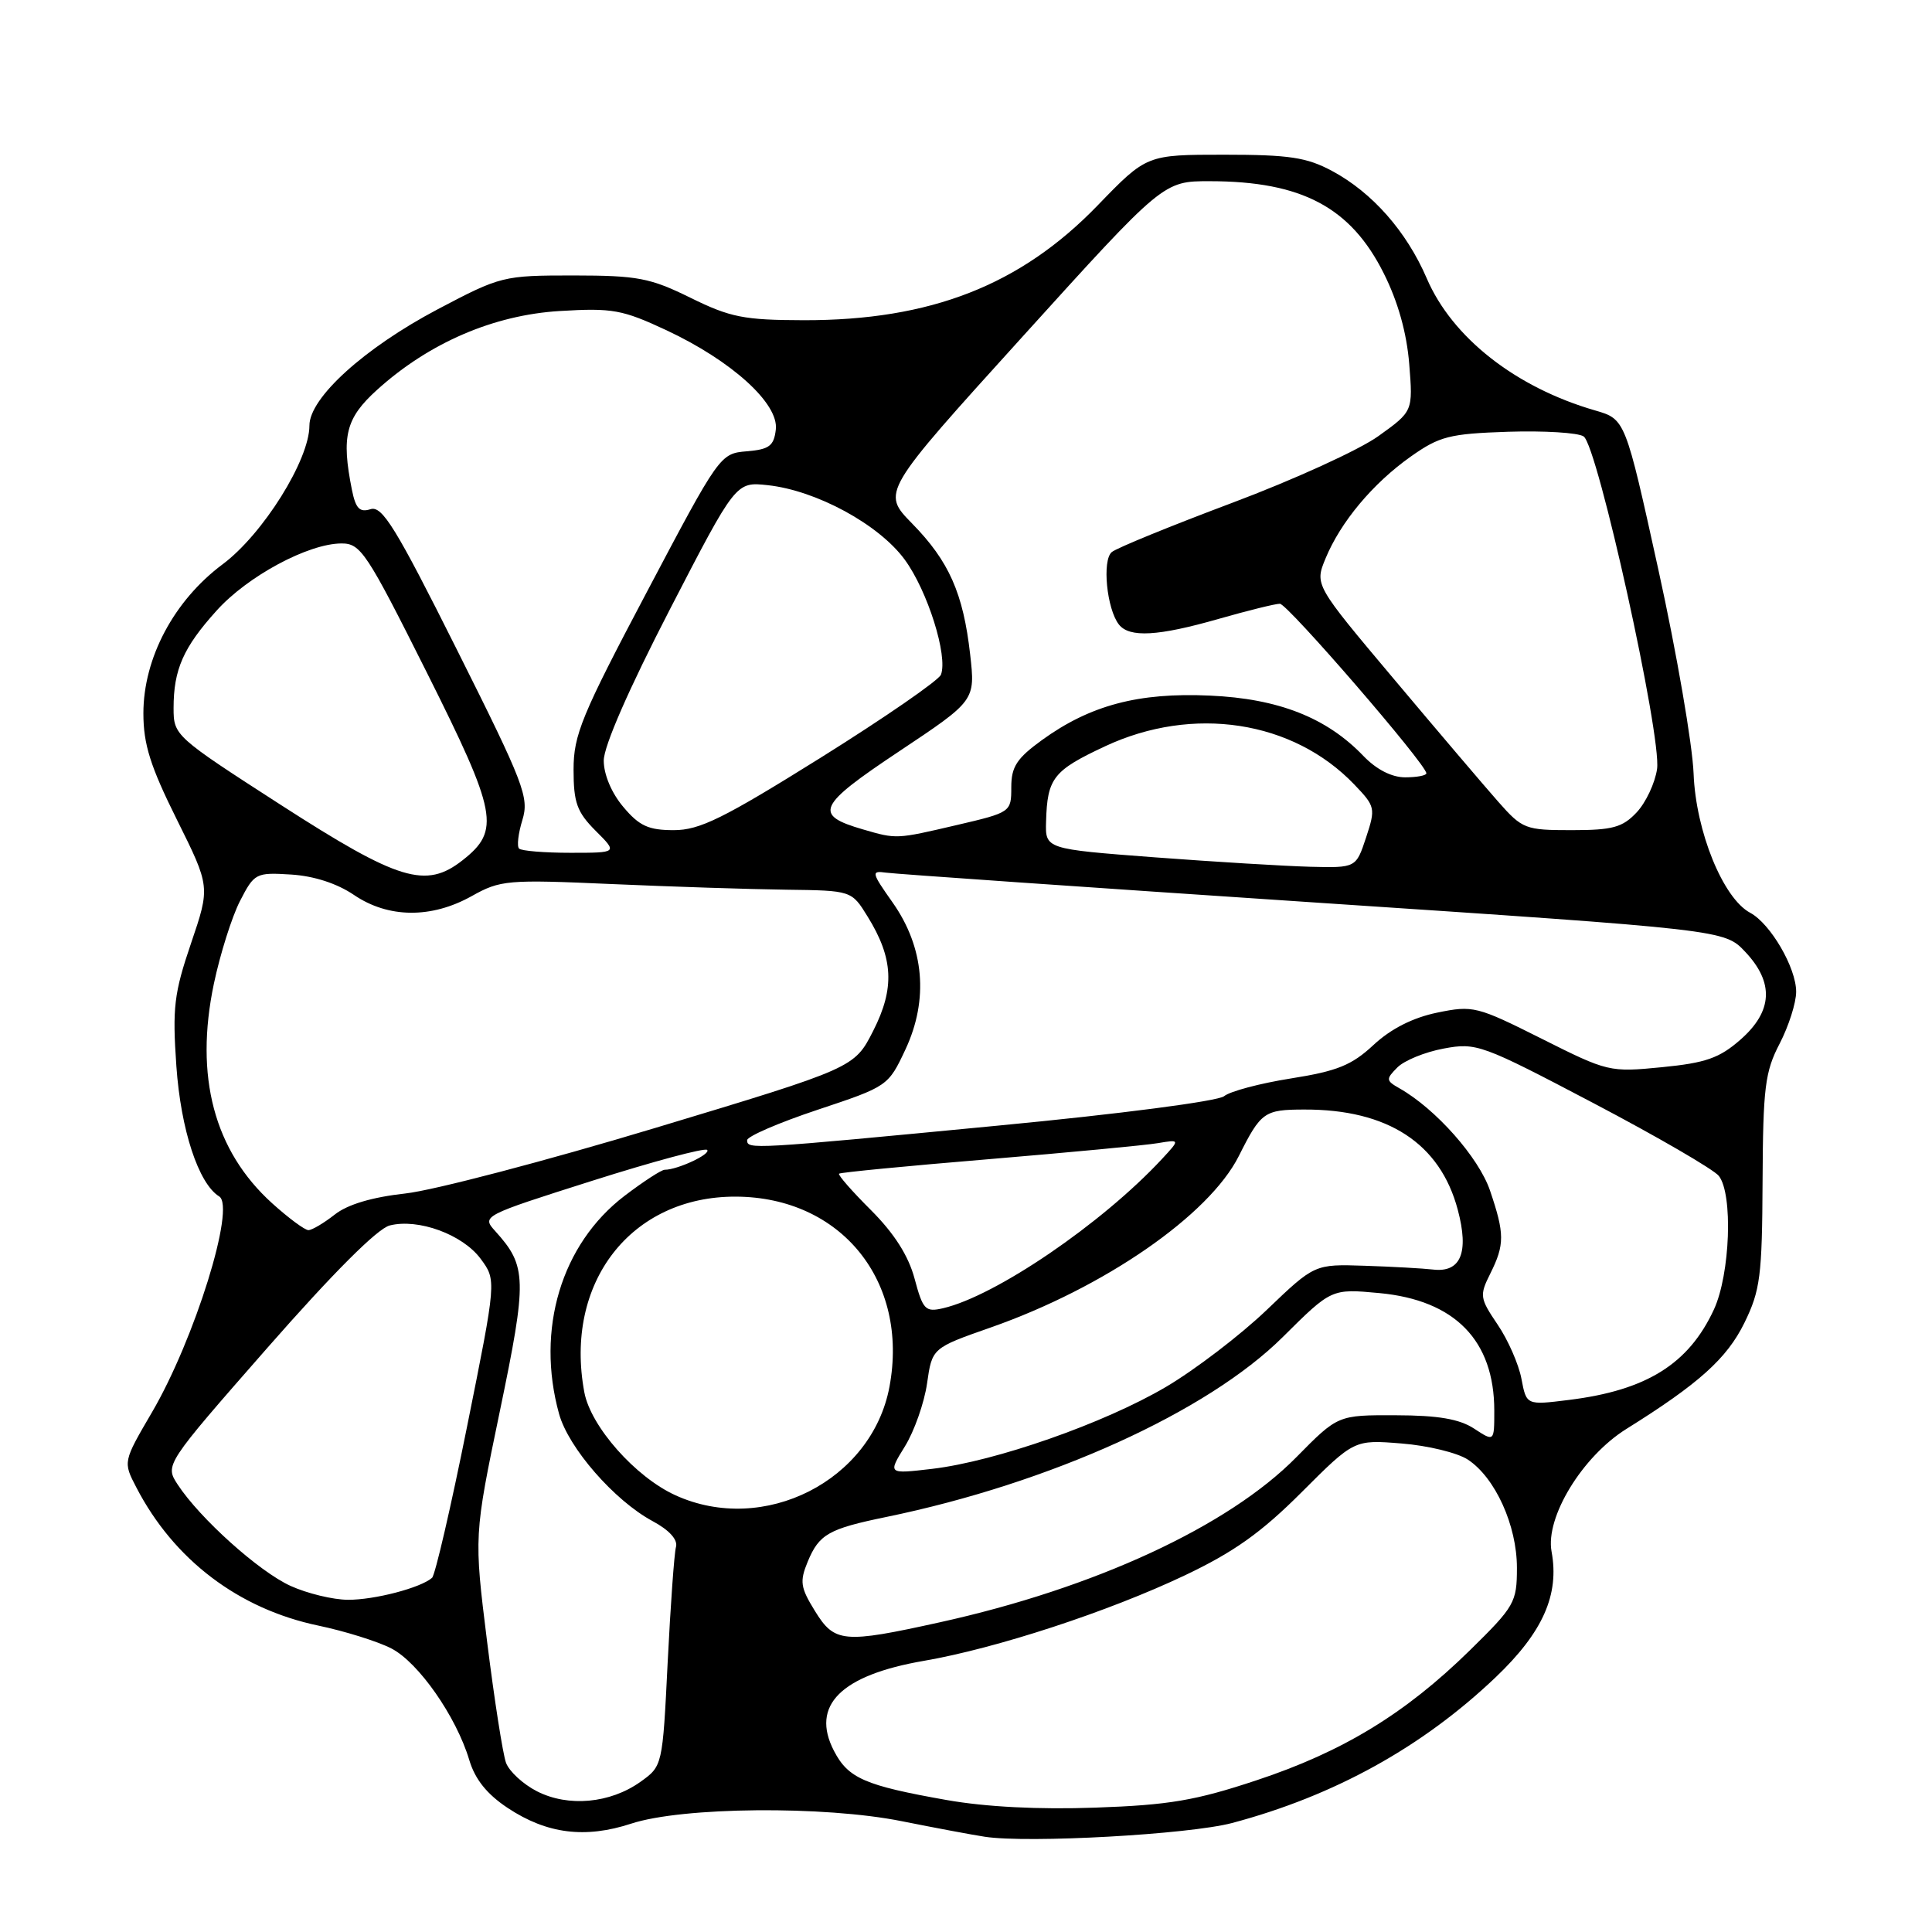 <?xml version="1.0" encoding="UTF-8" standalone="no"?>
<!DOCTYPE svg PUBLIC "-//W3C//DTD SVG 1.1//EN" "http://www.w3.org/Graphics/SVG/1.1/DTD/svg11.dtd" >
<svg xmlns="http://www.w3.org/2000/svg" xmlns:xlink="http://www.w3.org/1999/xlink" version="1.1" viewBox="0 0 256 256">
 <g >
 <path fill="currentColor"
d=" M 163.25 241.56 C 176.82 237.95 188.48 231.49 198.19 222.24 C 204.44 216.28 206.65 211.31 205.59 205.59 C 204.75 201.04 209.66 193.00 215.49 189.35 C 225.11 183.35 228.82 180.01 231.14 175.29 C 233.25 170.98 233.49 169.09 233.55 156.50 C 233.61 144.12 233.87 142.01 235.81 138.29 C 237.01 135.97 238.00 132.88 238.00 131.41 C 238.00 128.23 234.60 122.39 231.91 120.95 C 228.31 119.03 224.70 110.15 224.41 102.50 C 224.26 98.65 222.17 86.51 219.75 75.52 C 215.36 55.55 215.36 55.55 211.38 54.39 C 200.85 51.35 192.42 44.74 189.05 36.88 C 186.37 30.66 181.83 25.50 176.50 22.65 C 173.15 20.85 170.82 20.50 162.22 20.50 C 151.94 20.50 151.94 20.50 145.46 27.20 C 135.22 37.80 123.30 42.46 106.50 42.43 C 98.57 42.41 96.78 42.06 91.50 39.46 C 86.14 36.82 84.49 36.51 76.00 36.50 C 66.67 36.50 66.35 36.58 58.00 40.98 C 48.27 46.12 41.00 52.71 41.00 56.39 C 41.00 60.94 34.84 70.79 29.50 74.77 C 23.05 79.58 19.00 87.20 19.00 94.52 C 19.00 98.61 19.91 101.52 23.43 108.59 C 27.86 117.50 27.86 117.50 25.31 125.00 C 23.06 131.62 22.83 133.53 23.37 141.27 C 23.96 149.70 26.30 156.83 29.04 158.53 C 31.26 159.89 25.79 177.47 20.14 187.13 C 16.30 193.70 16.30 193.70 18.07 197.10 C 23.03 206.67 31.62 213.19 42.18 215.40 C 45.71 216.14 50.06 217.50 51.86 218.43 C 55.45 220.28 60.46 227.45 62.18 233.21 C 62.95 235.78 64.53 237.75 67.30 239.58 C 72.47 243.00 77.54 243.64 83.64 241.64 C 90.40 239.42 109.20 239.25 119.50 241.32 C 123.90 242.20 128.85 243.13 130.50 243.38 C 136.25 244.26 157.54 243.07 163.25 241.56 Z  M 125.42 238.51 C 114.58 236.59 112.38 235.63 110.50 231.99 C 107.39 225.98 111.40 221.97 122.42 220.07 C 132.01 218.42 146.88 213.55 157.00 208.74 C 163.51 205.65 167.13 203.07 172.47 197.73 C 179.44 190.76 179.44 190.76 185.72 191.27 C 189.17 191.54 193.12 192.50 194.49 193.40 C 198.12 195.78 201.00 202.12 201.00 207.74 C 201.00 212.33 200.70 212.85 194.75 218.69 C 186.20 227.07 177.94 232.11 166.49 235.90 C 158.42 238.58 154.90 239.18 145.16 239.52 C 137.68 239.79 130.61 239.43 125.42 238.51 Z  M 71.16 237.36 C 69.33 236.43 67.48 234.73 67.05 233.58 C 66.63 232.44 65.50 225.20 64.54 217.50 C 62.80 203.50 62.80 203.50 66.23 187.00 C 69.87 169.49 69.82 167.78 65.64 163.15 C 63.81 161.13 63.89 161.09 78.47 156.46 C 86.53 153.90 93.39 152.06 93.70 152.37 C 94.25 152.91 89.78 155.00 88.08 155.00 C 87.64 155.00 85.25 156.56 82.75 158.46 C 74.37 164.86 70.98 176.17 74.08 187.35 C 75.33 191.86 81.41 198.83 86.46 201.55 C 88.68 202.74 89.84 204.02 89.57 204.98 C 89.34 205.81 88.85 212.69 88.47 220.26 C 87.79 234.01 87.79 234.01 84.85 236.11 C 80.84 238.96 75.30 239.47 71.16 237.36 Z  M 107.98 213.46 C 106.06 210.35 105.94 209.56 107.03 206.92 C 108.54 203.29 109.79 202.58 117.42 201.01 C 139.17 196.53 159.98 187.09 169.97 177.17 C 176.43 170.75 176.43 170.75 182.77 171.34 C 192.79 172.28 198.00 177.61 198.00 186.92 C 198.00 191.05 198.00 191.05 195.33 189.30 C 193.39 188.03 190.58 187.54 184.97 187.53 C 177.28 187.50 177.28 187.50 171.78 193.08 C 162.77 202.24 145.06 210.44 124.50 214.97 C 111.74 217.79 110.58 217.68 107.98 213.46 Z  M 38.50 210.14 C 34.32 208.24 26.49 201.20 23.55 196.72 C 21.84 194.10 21.84 194.10 35.46 178.56 C 44.11 168.70 50.02 162.78 51.64 162.38 C 55.43 161.42 61.31 163.58 63.69 166.80 C 65.79 169.64 65.79 169.64 61.89 189.02 C 59.75 199.68 57.66 208.70 57.25 209.07 C 55.74 210.40 49.61 212.00 46.10 211.98 C 44.12 211.97 40.70 211.14 38.50 210.14 Z  M 89.50 198.13 C 84.20 195.72 78.29 189.04 77.43 184.50 C 74.71 169.99 83.59 158.51 97.50 158.56 C 111.46 158.62 120.47 169.76 117.86 183.75 C 115.53 196.21 101.21 203.47 89.50 198.13 Z  M 119.90 191.66 C 121.15 189.64 122.47 185.88 122.84 183.31 C 123.51 178.62 123.51 178.62 131.27 175.90 C 146.33 170.62 160.20 161.03 164.15 153.18 C 167.08 147.34 167.52 147.03 172.81 147.02 C 183.89 146.98 190.82 151.50 193.16 160.29 C 194.68 165.98 193.56 168.66 189.87 168.22 C 188.57 168.07 184.51 167.84 180.85 167.72 C 174.19 167.50 174.19 167.50 167.85 173.57 C 164.36 176.91 158.35 181.50 154.50 183.77 C 146.33 188.59 131.91 193.64 123.52 194.63 C 117.64 195.32 117.64 195.32 119.90 191.66 Z  M 201.60 182.70 C 201.24 180.78 199.82 177.54 198.44 175.51 C 196.08 172.02 196.02 171.66 197.47 168.76 C 199.39 164.91 199.38 163.48 197.43 157.74 C 195.93 153.36 190.24 146.93 185.44 144.21 C 183.64 143.19 183.62 142.99 185.15 141.45 C 186.05 140.53 188.81 139.40 191.29 138.94 C 195.63 138.13 196.30 138.37 211.14 146.17 C 219.59 150.61 227.06 154.95 227.75 155.81 C 229.65 158.20 229.26 168.83 227.11 173.50 C 223.77 180.73 218.18 184.23 207.88 185.50 C 202.26 186.20 202.26 186.20 201.60 182.70 Z  M 121.19 169.44 C 120.38 166.40 118.51 163.46 115.43 160.37 C 112.91 157.86 111.00 155.68 111.18 155.52 C 111.36 155.35 120.28 154.49 131.00 153.60 C 141.72 152.70 151.82 151.75 153.44 151.47 C 156.37 150.98 156.37 150.98 153.94 153.60 C 145.99 162.15 131.91 171.74 124.95 173.35 C 122.62 173.89 122.29 173.55 121.19 169.44 Z  M 36.06 159.44 C 28.37 152.48 25.76 142.64 28.34 130.35 C 29.17 126.41 30.73 121.48 31.80 119.39 C 33.70 115.70 33.90 115.59 38.56 115.88 C 41.60 116.07 44.66 117.06 46.91 118.59 C 51.45 121.67 57.15 121.73 62.50 118.74 C 66.30 116.61 67.22 116.53 81.00 117.14 C 88.97 117.49 99.40 117.83 104.17 117.89 C 112.84 118.00 112.84 118.00 114.97 121.46 C 118.38 126.97 118.58 130.93 115.71 136.58 C 113.21 141.50 113.21 141.50 86.85 149.45 C 72.36 153.82 57.45 157.73 53.73 158.14 C 49.30 158.63 46.06 159.59 44.35 160.94 C 42.91 162.07 41.34 163.00 40.87 163.00 C 40.39 163.00 38.23 161.40 36.06 159.44 Z  M 99.00 151.08 C 99.00 150.58 103.20 148.76 108.34 147.05 C 117.63 143.96 117.70 143.91 119.98 139.05 C 123.07 132.44 122.47 125.54 118.28 119.59 C 115.47 115.61 115.41 115.35 117.39 115.63 C 118.55 115.80 144.02 117.57 174.00 119.57 C 228.50 123.20 228.50 123.20 231.25 126.12 C 235.10 130.20 234.90 134.00 230.63 137.75 C 227.84 140.20 226.03 140.84 220.21 141.41 C 213.28 142.09 213.03 142.03 204.27 137.63 C 195.69 133.33 195.19 133.20 190.43 134.18 C 187.20 134.85 184.30 136.32 182.00 138.46 C 179.11 141.15 177.19 141.93 171.05 142.90 C 166.95 143.55 162.97 144.61 162.20 145.25 C 161.40 145.91 148.41 147.61 132.14 149.16 C 99.47 152.30 99.00 152.32 99.00 151.08 Z  M 37.25 106.68 C 23.16 97.60 23.00 97.46 23.00 93.82 C 23.00 88.72 24.29 85.79 28.71 80.90 C 32.81 76.34 40.84 72.03 45.24 72.01 C 47.80 72.00 48.58 73.19 56.55 89.10 C 65.90 107.77 66.33 110.03 61.29 113.99 C 56.43 117.81 52.84 116.72 37.25 106.68 Z  M 153.00 113.60 C 138.50 112.50 138.50 112.50 138.61 108.85 C 138.77 103.10 139.56 102.10 146.42 98.89 C 158.08 93.44 171.32 95.46 179.45 103.95 C 182.24 106.86 182.29 107.09 181.01 110.98 C 179.68 115.00 179.68 115.00 173.59 114.85 C 170.24 114.76 160.97 114.20 153.00 113.60 Z  M 68.78 112.44 C 68.47 112.14 68.67 110.43 69.22 108.65 C 70.13 105.66 69.46 103.89 60.57 86.14 C 52.45 69.91 50.64 66.98 49.10 67.47 C 47.65 67.93 47.13 67.38 46.63 64.90 C 45.21 57.79 45.81 55.41 49.97 51.65 C 56.86 45.42 65.41 41.74 74.18 41.21 C 81.16 40.79 82.46 41.03 88.31 43.76 C 96.97 47.82 103.20 53.47 102.80 56.91 C 102.55 59.09 101.93 59.55 98.95 59.80 C 95.42 60.09 95.32 60.24 85.70 78.46 C 77.05 94.82 76.00 97.38 76.00 101.98 C 76.00 106.36 76.45 107.60 78.92 110.08 C 81.85 113.00 81.85 113.00 75.59 113.00 C 72.15 113.00 69.08 112.75 68.78 112.44 Z  M 114.38 109.91 C 107.74 107.99 108.29 106.78 119.12 99.57 C 129.24 92.83 129.24 92.83 128.55 86.71 C 127.63 78.61 125.75 74.36 120.86 69.37 C 116.81 65.23 116.81 65.23 135.48 44.62 C 154.15 24.00 154.15 24.00 160.33 24.01 C 172.48 24.02 178.98 27.46 183.36 36.23 C 185.24 39.97 186.40 44.12 186.73 48.23 C 187.23 54.50 187.23 54.50 182.64 57.79 C 180.11 59.61 171.40 63.58 163.27 66.63 C 155.15 69.68 147.97 72.61 147.32 73.15 C 146.01 74.23 146.65 80.70 148.26 82.75 C 149.65 84.52 153.44 84.31 161.50 82.00 C 165.35 80.90 168.99 80.00 169.59 80.00 C 170.60 80.00 189.00 101.29 189.00 102.47 C 189.00 102.76 187.73 103.00 186.19 103.00 C 184.40 103.00 182.38 101.96 180.65 100.16 C 175.79 95.09 169.40 92.57 160.31 92.17 C 150.85 91.74 144.46 93.44 138.07 98.06 C 134.72 100.49 134.00 101.60 134.00 104.32 C 134.00 107.61 133.95 107.65 126.75 109.33 C 118.75 111.20 118.81 111.20 114.38 109.91 Z  M 82.59 106.92 C 81.03 105.08 80.00 102.62 80.00 100.78 C 80.00 98.87 83.33 91.27 88.75 80.77 C 97.50 63.83 97.50 63.83 101.74 64.29 C 108.17 64.99 116.45 69.48 119.87 74.14 C 122.90 78.26 125.63 86.92 124.68 89.40 C 124.39 90.15 117.22 95.10 108.76 100.39 C 95.82 108.47 92.71 110.00 89.27 110.00 C 85.93 110.00 84.70 109.44 82.59 106.92 Z  M 198.54 106.25 C 196.72 104.19 190.50 96.88 184.72 90.00 C 174.20 77.50 174.20 77.50 175.64 74.00 C 177.64 69.16 181.90 64.06 186.93 60.50 C 190.74 57.81 192.05 57.47 199.83 57.21 C 204.60 57.06 209.11 57.33 209.84 57.83 C 211.70 59.08 220.19 97.58 219.57 101.89 C 219.30 103.76 218.08 106.35 216.87 107.64 C 214.99 109.64 213.68 110.00 208.25 110.00 C 202.11 110.00 201.72 109.85 198.54 106.25 Z "/>
</g>
</svg>